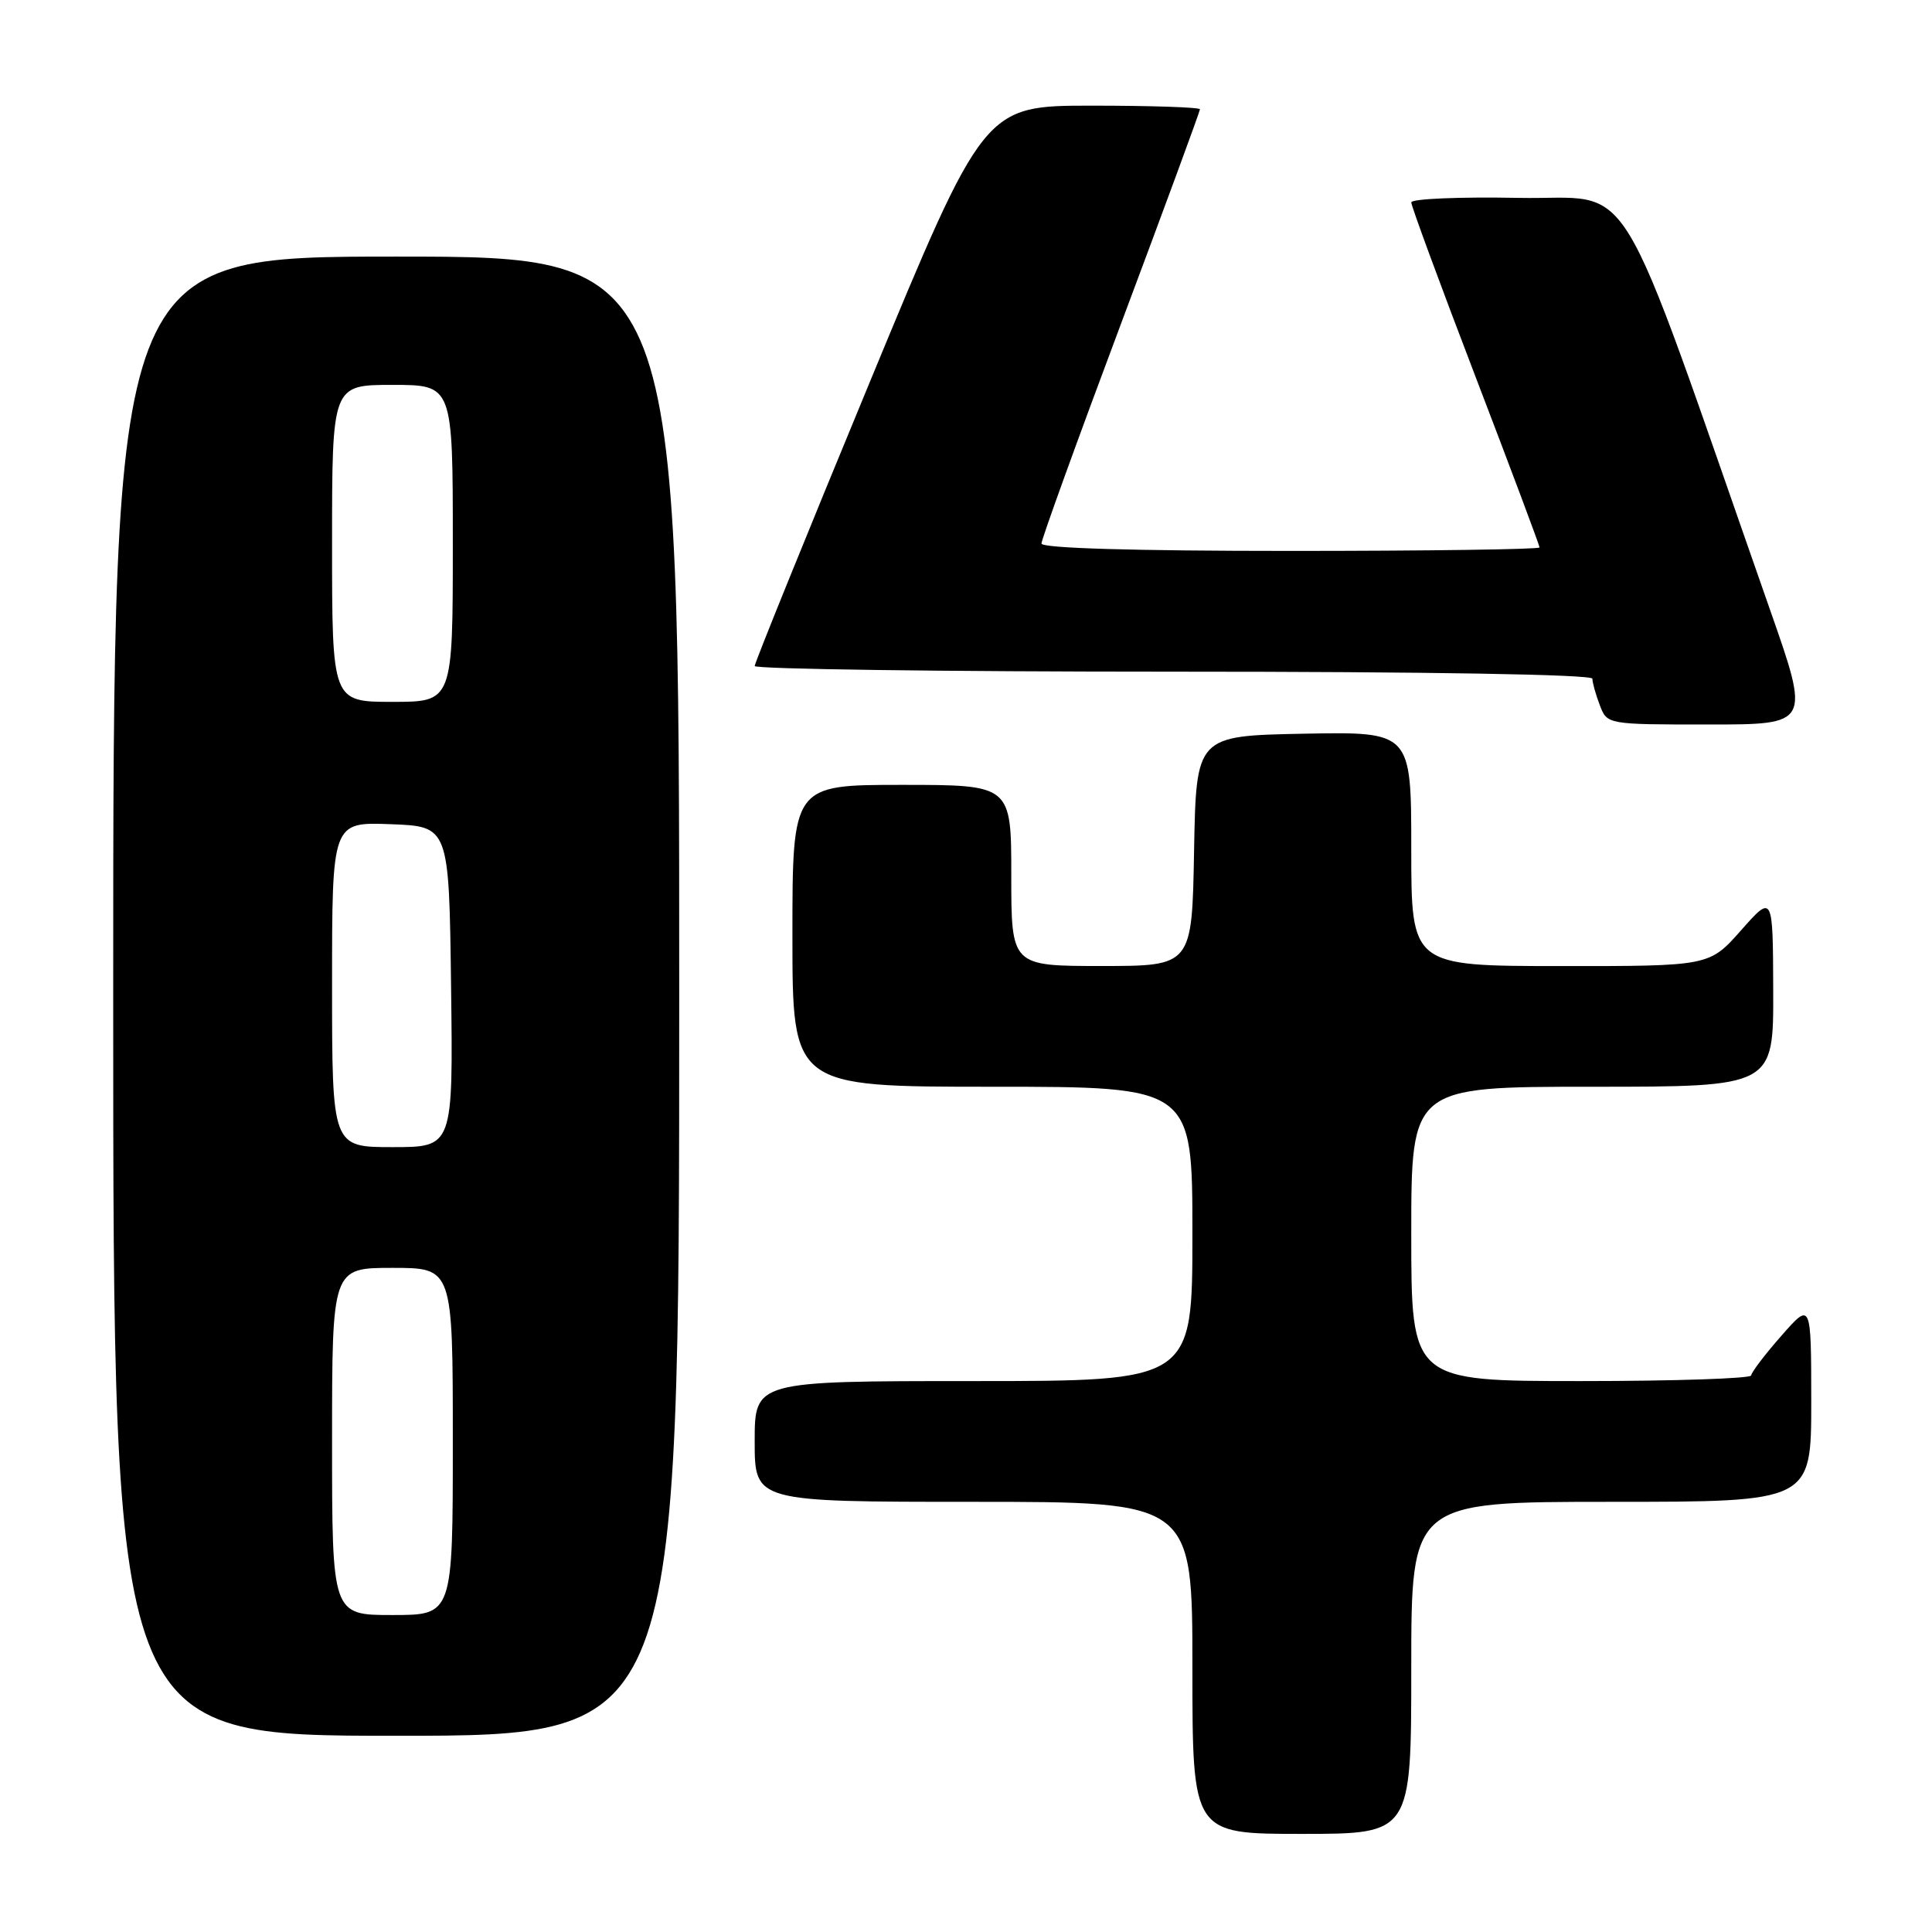 <?xml version="1.0" encoding="UTF-8" standalone="no"?>
<!DOCTYPE svg PUBLIC "-//W3C//DTD SVG 1.1//EN" "http://www.w3.org/Graphics/SVG/1.1/DTD/svg11.dtd" >
<svg xmlns="http://www.w3.org/2000/svg" xmlns:xlink="http://www.w3.org/1999/xlink" version="1.1" viewBox="0 0 256 256">
 <g >
 <path fill="currentColor"
d=" M 187.00 221.00 C 187.00 199.00 187.00 199.00 213.50 199.00 C 240.00 199.00 240.00 199.00 240.00 185.75 C 239.99 172.50 239.99 172.50 236.04 177.00 C 233.86 179.47 232.07 181.84 232.04 182.25 C 232.02 182.66 221.88 183.00 209.50 183.00 C 187.00 183.00 187.00 183.00 187.00 163.50 C 187.00 144.00 187.00 144.00 211.00 144.00 C 235.00 144.00 235.00 144.00 234.96 131.25 C 234.92 118.50 234.92 118.50 230.71 123.26 C 226.50 128.02 226.50 128.02 206.75 128.01 C 187.00 128.00 187.00 128.00 187.00 112.47 C 187.00 96.95 187.00 96.95 172.75 97.22 C 158.50 97.50 158.50 97.50 158.22 112.75 C 157.95 128.00 157.95 128.00 145.97 128.00 C 134.00 128.00 134.00 128.00 134.00 116.00 C 134.00 104.00 134.00 104.00 119.50 104.00 C 105.00 104.00 105.00 104.00 105.00 124.00 C 105.00 144.00 105.00 144.00 131.50 144.00 C 158.00 144.00 158.00 144.00 158.00 163.50 C 158.00 183.00 158.00 183.00 129.00 183.00 C 100.00 183.00 100.00 183.00 100.00 191.00 C 100.00 199.00 100.00 199.00 129.00 199.00 C 158.00 199.00 158.00 199.00 158.00 221.00 C 158.00 243.00 158.00 243.00 172.50 243.00 C 187.00 243.00 187.00 243.00 187.00 221.00 Z  M 90.00 132.00 C 90.00 34.00 90.00 34.00 52.50 34.00 C 15.00 34.00 15.00 34.00 15.00 132.00 C 15.00 230.00 15.00 230.00 52.50 230.00 C 90.00 230.00 90.00 230.00 90.00 132.00 Z  M 234.52 80.75 C 213.53 20.85 217.00 26.53 201.21 26.22 C 193.39 26.07 187.00 26.34 187.00 26.82 C 187.00 27.29 190.82 37.67 195.50 49.88 C 200.18 62.09 204.00 72.29 204.00 72.54 C 204.00 72.79 189.15 73.00 171.00 73.00 C 150.14 73.00 138.00 72.64 138.00 72.02 C 138.00 71.48 142.72 58.42 148.50 43.00 C 154.28 27.58 159.00 14.74 159.00 14.48 C 159.00 14.22 152.57 14.00 144.70 14.00 C 130.40 14.00 130.40 14.00 115.20 50.75 C 106.84 70.96 100.00 87.84 100.00 88.25 C 100.00 88.66 124.97 89.00 155.50 89.00 C 189.26 89.00 211.00 89.37 211.00 89.93 C 211.00 90.45 211.44 92.02 211.98 93.43 C 212.95 96.00 212.95 96.00 226.41 96.00 C 239.87 96.00 239.87 96.00 234.52 80.75 Z  M 44.00 191.00 C 44.00 168.00 44.00 168.00 52.00 168.00 C 60.00 168.00 60.00 168.00 60.00 191.00 C 60.00 214.00 60.00 214.00 52.00 214.00 C 44.00 214.00 44.00 214.00 44.00 191.00 Z  M 44.00 130.46 C 44.00 108.92 44.00 108.92 51.75 109.21 C 59.50 109.50 59.50 109.50 59.77 130.75 C 60.04 152.00 60.04 152.00 52.02 152.00 C 44.00 152.00 44.00 152.00 44.00 130.46 Z  M 44.00 72.00 C 44.00 51.00 44.00 51.00 52.00 51.00 C 60.00 51.00 60.00 51.00 60.00 72.00 C 60.00 93.00 60.00 93.00 52.00 93.00 C 44.00 93.00 44.00 93.00 44.00 72.00 Z "/>
</g>
</svg>